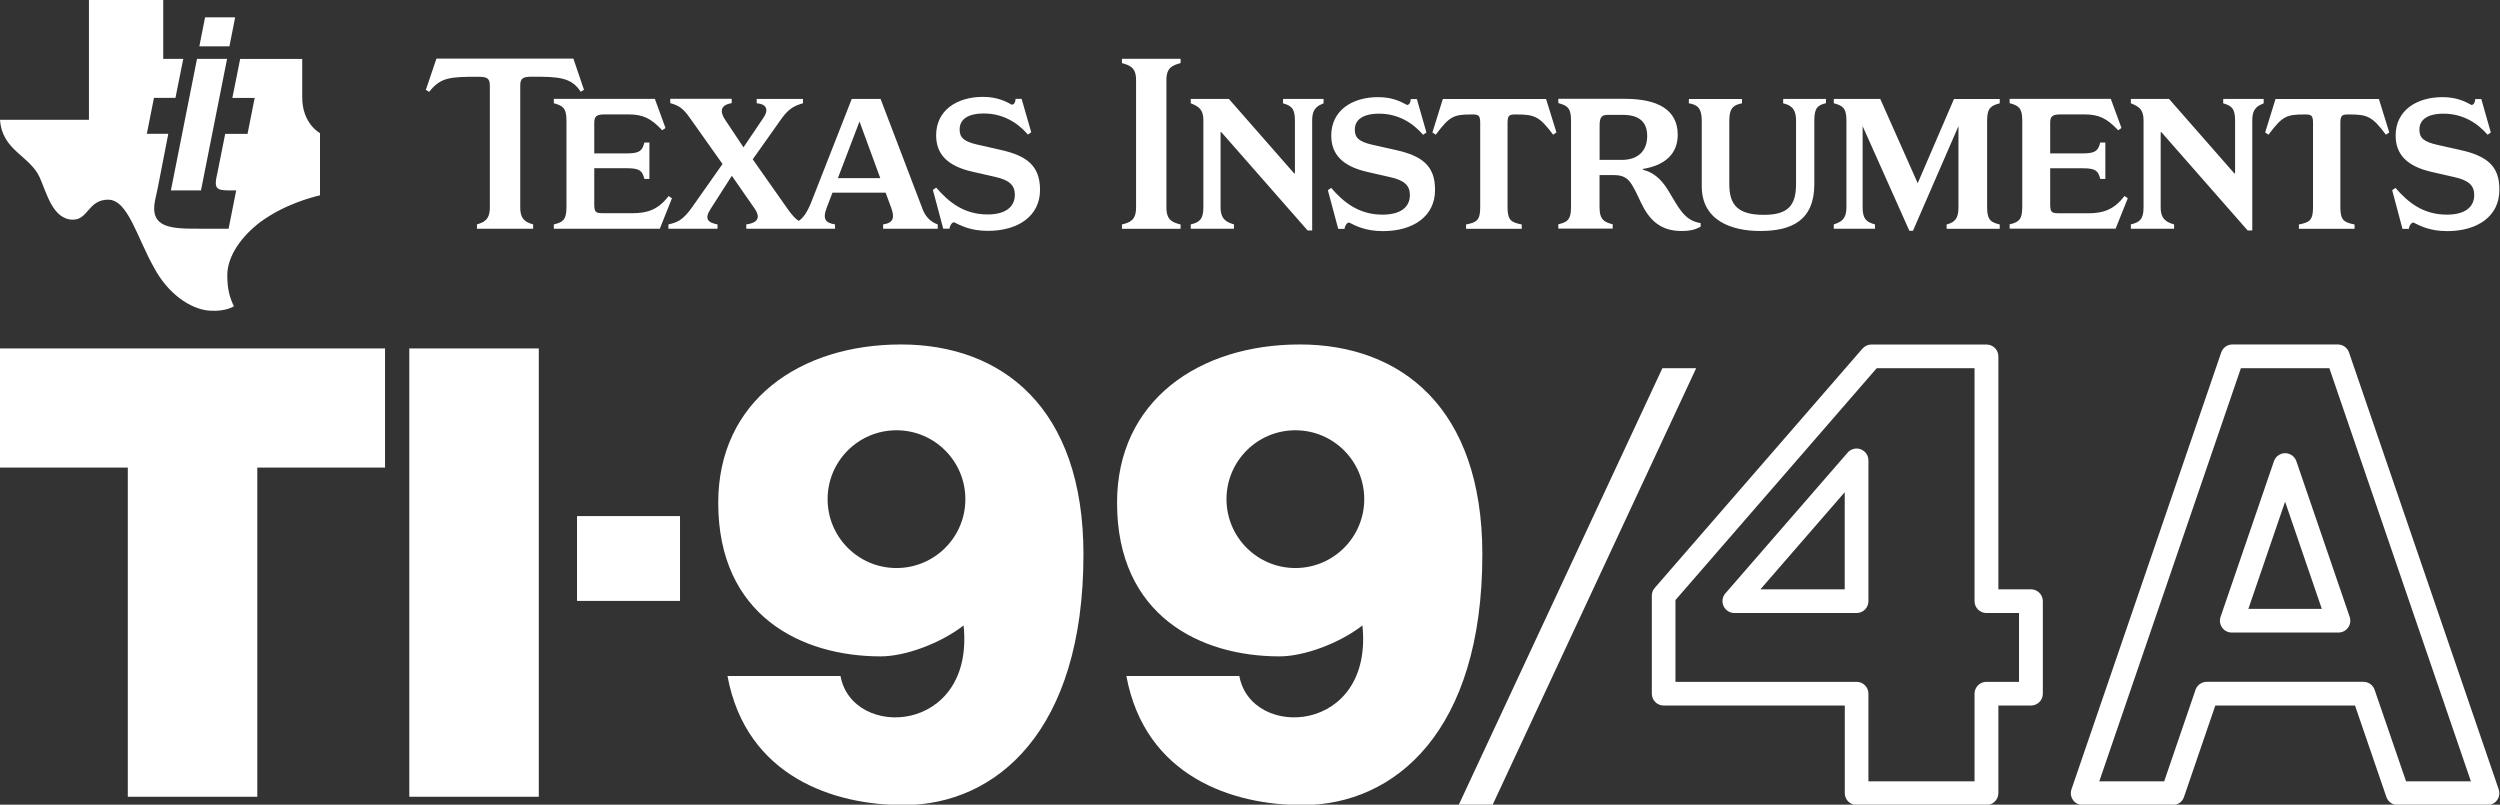 <?xml version="1.0" encoding="UTF-8" standalone="no"?>
<svg
   enable-background="new 0 0 3839 1236.5"
   height="618"
   viewBox="0 0 1920 618"
   width="1920"
   version="1.1"
   id="svg12"
   xmlns="http://www.w3.org/2000/svg"
   xmlns:svg="http://www.w3.org/2000/svg">
  <rect x="0" y="0" width="1920" height="618" fill="#333333" stroke="none"/>
  <defs
     id="defs12" />
  <g
     fill="#fff"
     transform="scale(.5 .5)"
     id="g12">
    <path
       d="m752.4 131.8v186.9c0 19.8-10.1 22.9-19.8 26v6.6h86.3v-6.6c-9.7-3.1-19.8-6.1-19.8-26v-186.9c0-11.3 3.5-14 18.3-14 40.4 0 60.2.8 74.6 23.2l5-3.1-16.3-47.9h-210.3l-16.3 48 5.1 3.1c17.5-22.1 31.1-23.2 75-23.2 14.7 0 18.2 2.7 18.2 13.9zm98.3 26.8c12.8 3.5 19.4 6.6 19.4 26v134.1c0 19.8-6.6 22.9-19.4 26v6.6h162.8l18.6-46.7-5.1-3.5c-16.3 21.5-33.4 26.4-55.9 26.4h-42c-13.2 0-16.3-.3-16.3-13.2v-55.9h50.9c19.8 0 22.9 4.7 26.1 16.4h7.7v-55.9h-7.7c-3.1 11.7-6.2 16.7-26.1 16.7h-50.9v-47c0-9.7 3.1-12.9 16.3-12.9h35.7c22.9 0 35 5.9 52.4 24.4l5-3.5-16.3-44.7h-155.2zm209.3 23 49.8 70.3-47 66.8c-14.4 20.2-22.9 22.9-36.1 26v6.6h75.4v-6.6c-14.4-2.7-20.6-8.2-10.9-23.3l32.9-51.4 34.7 49.9c12.8 18.3-.8 23.2-12.5 24.8v6.6h136.3v-6.6c-13.6-2.3-19.8-7-12.8-25.6l8.9-23.2h81.6l8.6 23.2c5.5 15.2 3.5 23.3-12.4 25.6v6.6h83.9v-6.6c-9.7-3.1-18.6-11.2-22.9-22.5l-64.9-170.2h-44.3l-62.2 158.6c-6.6 16.4-12.6 24.2-19.2 28.7-5.1-3.2-9.8-8.3-16.1-17l-54.6-77.6 44.2-62.4c11.7-16.7 21.4-20.2 33-23.7v-6.6h-71.1v6.6c14.7 1.2 19 9.4 10.5 22.1l-30.8 45.6-27.8-41.8c-11.7-17.1-3.1-24.1 9.7-26.1v-6.6h-94.4v6.6c13.1 3.7 19.6 7.6 30.5 23.2zm260.2 5 31.9 87h-65.1zm138.3 164.6c0-3.2 3.1-9.8 7-9.8 8.9 4.3 24.1 13.2 52 13.2 47 0 80-23.3 80-62.9 0-37.3-20.6-52.5-60.2-61.4l-36.1-8.2c-20.6-4.7-27.2-10.6-27.2-23.3 0-14.8 11.6-24.5 37.3-24.5 28.7 0 51.3 13.6 67.6 32.4l5.1-3.5-14.8-51.3h-9.3c0 4.3-1.9 8.9-5.8 8.9-8.6-4.7-21.8-12-44.3-12-40.4 0-71.9 20.9-71.9 59 0 29.1 17.5 47.3 55.6 55.9l34.2 7.8c22.9 4.9 31.1 13.2 31.1 27.6 0 19.8-15.9 30.3-41.9 30.3-36.5 0-59.8-19.2-78.9-41.2l-5.1 3.5 15.9 59.5z"
       id="path1" />
    <path
       d="m1723.3 96.9c12.1 3.5 21.7 6.6 21.7 26v195.9c0 19.8-9.7 22.9-21.7 26v6.6h90.1v-6.6c-12-3.1-21.8-6.2-21.8-26v-195.9c0-19.5 9.7-22.6 21.8-26v-6.6h-90.1zm247.4 61.8c11.6 3.5 18.3 6.6 18.3 26v81.6h-1.2l-100.2-114.3h-58.6v6.6c11.7 4.9 19.4 8.9 19.4 26v134.1c0 18.6-6.6 22.9-19.4 26v6.6h66.4v-6.6c-10.5-3.1-20.6-7.3-20.6-26v-115.7h1.2l132.5 151h7v-169.3c0-19.4 9.7-22.6 17.5-26v-6.7h-62.2zm173.6 71.8-36.1-8.1c-20.6-4.7-27.2-10.6-27.2-23.3 0-14.7 11.7-24.5 37.3-24.5 28.8 0 51.3 13.6 67.6 32.4l5.1-3.5-14.7-51.3h-9.4c0 4.3-1.9 9-5.8 9-8.6-4.7-21.7-12-44.3-12-40.5 0-72 20.9-72 59 0 29 17.5 47.3 55.6 55.9l34.1 7.8c22.9 4.9 31.1 13.2 31.1 27.6 0 19.8-15.9 30.2-42 30.2-36.4 0-59.9-19-78.9-41.1l-5.1 3.5 15.9 59.4h9.7c0-3.1 3.1-9.7 7-9.7 8.9 4.3 24.1 13.2 52 13.2 47 0 80-23.2 80-62.9.4-37.6-20.2-52.7-59.9-61.6zm71.9-78.4-16 51.3 5.1 3.5c21.4-28.4 27.2-31.1 55.5-31.1 9.7 0 12.8.8 12.8 12.8v130.2c0 19.8-5.8 22.9-21.7 26v6.6h85.5v-6.6c-15.6-3.1-21.8-6.1-21.8-26v-130.2c0-12 3.1-12.8 12.9-12.8 28.4 0 35.9 2.6 57.1 31.1l5.1-3.5-15.9-51.3zm346 140.1c-12-19.4-24.4-28-38.8-31.5v-1.2c34.2-5.5 53.6-23.3 53.6-52.5 0-38.7-31.1-55.2-81.2-55.2h-102.2v6.6c12.9 3.5 19.5 6.6 19.5 26v134.1c0 19.8-6.6 22.9-19.5 26v6.6h83.5v-6.6c-12-3.1-20.2-6.2-20.2-26v-49.6h20.6c24.1 0 27.6 9.7 43.1 42.4 12.8 26.8 29.9 43.5 62.1 43.5 16.4 0 22.9-3.2 29.5-6.6v-5.5c-25.9-3.9-34.4-25.2-50-50.5zm-71-46.6h-34.2v-52.9c0-12.8 3.2-16.3 12.9-16.3h22.1c24.1 0 38.1 9.3 38.1 32.6-.1 24.6-16 36.6-38.9 36.6zm247.7-86.9c10.1 2.4 19.8 6.6 19.8 26v98.3c0 32.7-12.4 47-49.3 47-39.2 0-53.2-14.4-53.2-47v-98.3c0-19.4 7.4-23.7 19.5-26v-6.6h-81.6v6.6c12 1.9 19.8 6.6 19.8 26v101.3c0 53.2 46.2 68.8 89.8 68.8 48.6 0 83.1-16.4 83.1-72v-98.3c0-19.4 5.9-23.2 17.9-26v-6.5h-65.7zm206.7 122.7-57.5-129.4h-71.4v6.6c12.8 3.5 19.4 6.6 19.4 26v134.1c0 17.4-7.4 22.1-19.4 26v6.6h63.3v-6.6c-13.2-3.5-19-8.6-19-26v-125l71.8 160.8h5.5l69.9-160.8v125.1c0 19.8-8.5 23.2-18.2 26v6.6h81.6v-6.6c-12.8-3.1-19.4-6.2-19.4-26v-134.1c0-19.4 6.6-22.6 19.4-26v-6.6h-70.3zm261.8 46.2h-42c-13.2 0-16.3-.3-16.3-13.2v-55.9h50.9c19.8 0 22.9 4.6 26 16.3h7.8v-55.9h-7.8c-3.1 11.6-6.2 16.7-26 16.7h-50.9v-47c0-9.7 3.1-12.9 16.3-12.9h35.7c22.9 0 34.9 5.9 52.5 24.4l5-3.5-16.4-44.7h-155.4v6.6c12.9 3.5 19.4 6.6 19.4 26v134.1c0 19.8-6.6 22.9-19.4 26v6.6h162.8l18.7-46.7-5.1-3.5c-16.2 21.5-33.3 26.6-55.8 26.6zm207.4-168.9c11.6 3.5 18.3 6.6 18.3 26v81.6h-1.2l-100.2-114.3h-58.7v6.6c11.7 4.9 19.5 8.9 19.5 26v134.1c0 18.6-6.6 22.9-19.5 26v6.6h66.4v-6.6c-10.6-3.1-20.6-7.3-20.6-26v-115.7h1.1l132.5 151h7.1v-169.3c0-19.4 9.7-22.6 17.5-26v-6.7h-62.1zm80.4-6.6-15.9 51.3 5.1 3.5c21.4-28.4 27.2-31.1 55.6-31.1 9.7 0 12.8.8 12.8 12.8v130.2c0 19.8-5.8 22.9-21.7 26v6.6h85.5v-6.6c-15.6-3.1-21.8-6.1-21.8-26v-130.2c0-12 3.2-12.8 12.9-12.8 28.4 0 35.8 2.6 57.1 31.1l5.1-3.5-15.9-51.3zm284.3 78.4-36.1-8.1c-20.6-4.7-27.2-10.6-27.2-23.3 0-14.7 11.6-24.5 37.2-24.5 28.7 0 51.3 13.6 67.6 32.4l4.9-3.5-14.6-51.3h-9.4c0 4.3-2 9-5.8 9-8.6-4.7-21.8-12-44.4-12-40.5 0-72 20.9-72 59 0 29 17.5 47.3 55.5 55.9l34.1 7.8c22.8 4.9 31.1 13.2 31.1 27.6 0 19.8-15.8 30.2-42 30.2-36.5 0-59.9-19-78.9-41.1l-5.1 3.5 15.8 59.4h9.8c0-3.1 3.1-9.7 7-9.7 8.9 4.3 24.2 13.2 52 13.2 46.8 0 80-23.2 80-62.9.7-37.6-19.9-52.7-59.5-61.6z"
       id="path2" />
    <path
       d="m464.2 149.9v-59.4h-95.3l-12 59.9h34.3l-11 55.2h-34.3l-11.9 59.7c-.9 4.1-1.6 7-2 9.8-2.8 18.3 5.2 17.4 30.8 17.4l-11.7 58.8h-44.9c-42.4 0-77-.4-68-43.9 1.4-6.6 3.1-13.4 4.3-19.8l16-82.1h-33l11-55.2h33l12-59.9h-30.8v-90.4h-114.1v184h-136.6c3.4 47.7 45.6 54.7 61 88.6 10.6 23.4 19.9 64.5 50.8 64.8 23.7.3 23.7-30.7 54.3-30.7 30.5 0 44 57.9 71.2 105.7 20.3 37.5 54.1 62.6 84.7 64.8 25.1 1.7 37.3-6.8 37.3-6.8-6.8-13.6-10.2-27.3-10.2-47.7 0-30.7 23.7-61.3 50.9-81.8 37.3-27.2 78-37.6 91.5-40.9v-95.5c-.1 0-27.3-14.5-27.3-54.6zm-155.5 142.6 40.1-202.1h-46.2l-40.1 202.1zm52.5-265.9h-46.2l-8.8 44.6h46.2z"
       id="path3" />
    <path
       d="m628.7 535.2h198.9v688.6h-198.9z"
       id="path4" />
    <path
       d="m591.4 535.2h-591.4v183h196.3v505.6h198.9v-505.6h196.2z"
       id="path5" />
    <path
       d="m1996.4 529.1c-155 0-280.6 86.5-280.6 243.2 0 173.5 128 235.9 249.5 235.9 37.9 0 91.9-20 127.4-47.5 17.2 167.1-171.1 176.4-189.1 77.6h-173.5c28.9 155.6 164.9 198.6 271.2 198.3 141-.4 275.6-112.7 275.6-385 0-225.9-125.5-322.5-280.5-322.5zm-6.7 343.4c-58.4 0-105.8-47.3-105.8-105.8 0-58.4 47.3-105.8 105.8-105.8s105.8 47.4 105.8 105.8-47.4 105.8-105.8 105.8z"
       id="path6" />
    <path
       d="m1383.8 529.1c-155 0-280.6 86.5-280.6 243.2 0 173.5 128 235.9 249.5 235.9 37.9 0 91.9-20 127.4-47.5 17.2 167.1-171.1 176.4-189.1 77.6h-173.6c28.9 155.6 164.9 198.6 271.2 198.3 141-.4 275.6-112.7 275.6-385 0-225.9-125.5-322.5-280.4-322.5zm-6.8 343.4c-58.4 0-105.8-47.3-105.8-105.8 0-58.4 47.3-105.8 105.8-105.8s105.8 47.4 105.8 105.8c.1 58.4-47.3 105.8-105.8 105.8z"
       id="path7" />
    <path
       d="m886.3 792.7h158.2v130.3h-158.2z"
       id="path8" />
    <path
       d="m3051.2 1236.5h-199.4c-10.1 0-18.2-8.2-18.2-18.2v-134.6h-278.2c-10.1 0-18.2-8.2-18.2-18.2v-150.6c0-4.4 1.6-8.6 4.5-11.9l319-367.5c3.5-4 8.5-6.3 13.8-6.3h176.8c10.1 0 18.2 8.2 18.2 18.2v357.8h50.1c10.1 0 18.2 8.2 18.2 18.2v142.1c0 10.1-8.2 18.2-18.2 18.2h-50.1v134.6c-.1 10.1-8.3 18.2-18.3 18.2zm-181.3-36.4h163v-134.6c0-10.1 8.2-18.2 18.2-18.2h50.1v-105.7h-50.1c-10.1 0-18.2-8.2-18.2-18.2v-357.8h-150.3l-309.1 356.1v125.6h278.2c10.1 0 18.2 8.2 18.2 18.2z"
       id="path9" />
    <path
       d="m2851.7 941.6h-187.7c-7.1 0-13.6-4.2-16.6-10.7s-1.9-14.1 2.8-19.5l187.8-216.2c5-5.7 13-7.8 20.1-5.1s11.8 9.5 11.8 17.1v216.2c0 10.1-8.1 18.2-18.2 18.2zm-147.7-36.4h129.5v-149.2z"
       id="path10" />
    <path
       d="m3820.8 1236.5h-138.1c-7.8 0-14.7-5-17.2-12.3l-48.2-140.5h-214.6l-48.1 140.5c-2.5 7.4-9.4 12.3-17.2 12.3h-138.4c-5.9 0-11.4-2.8-14.8-7.6s-4.3-10.9-2.4-16.5l230-671c2.5-7.4 9.4-12.3 17.2-12.3h161.9c7.8 0 14.7 5 17.2 12.3l229.9 671c1.9 5.6 1 11.7-2.4 16.5s-8.9 7.6-14.8 7.6zm-125.1-36.4h99.6l-217.4-634.5h-135.9l-217.5 634.5h99.7l48.1-140.5c2.5-7.4 9.4-12.3 17.2-12.3h240.7c7.8 0 14.7 4.9 17.2 12.3zm-103.9-228.5h-163.8c-5.9 0-11.4-2.8-14.8-7.6s-4.3-10.9-2.4-16.5l82-239.1c2.5-7.4 9.5-12.3 17.2-12.3 7.8 0 14.7 5 17.2 12.3l81.9 239.1c1.9 5.6 1 11.7-2.4 16.5-3.5 4.8-9 7.6-14.9 7.6zm-138.3-36.4h112.8l-56.4-164.6z"
       id="path11" />
    <path
       d="m2553.4 565.6-312.9 670.9h52l312.8-670.9z"
       id="path12" />
  </g>
</svg>
